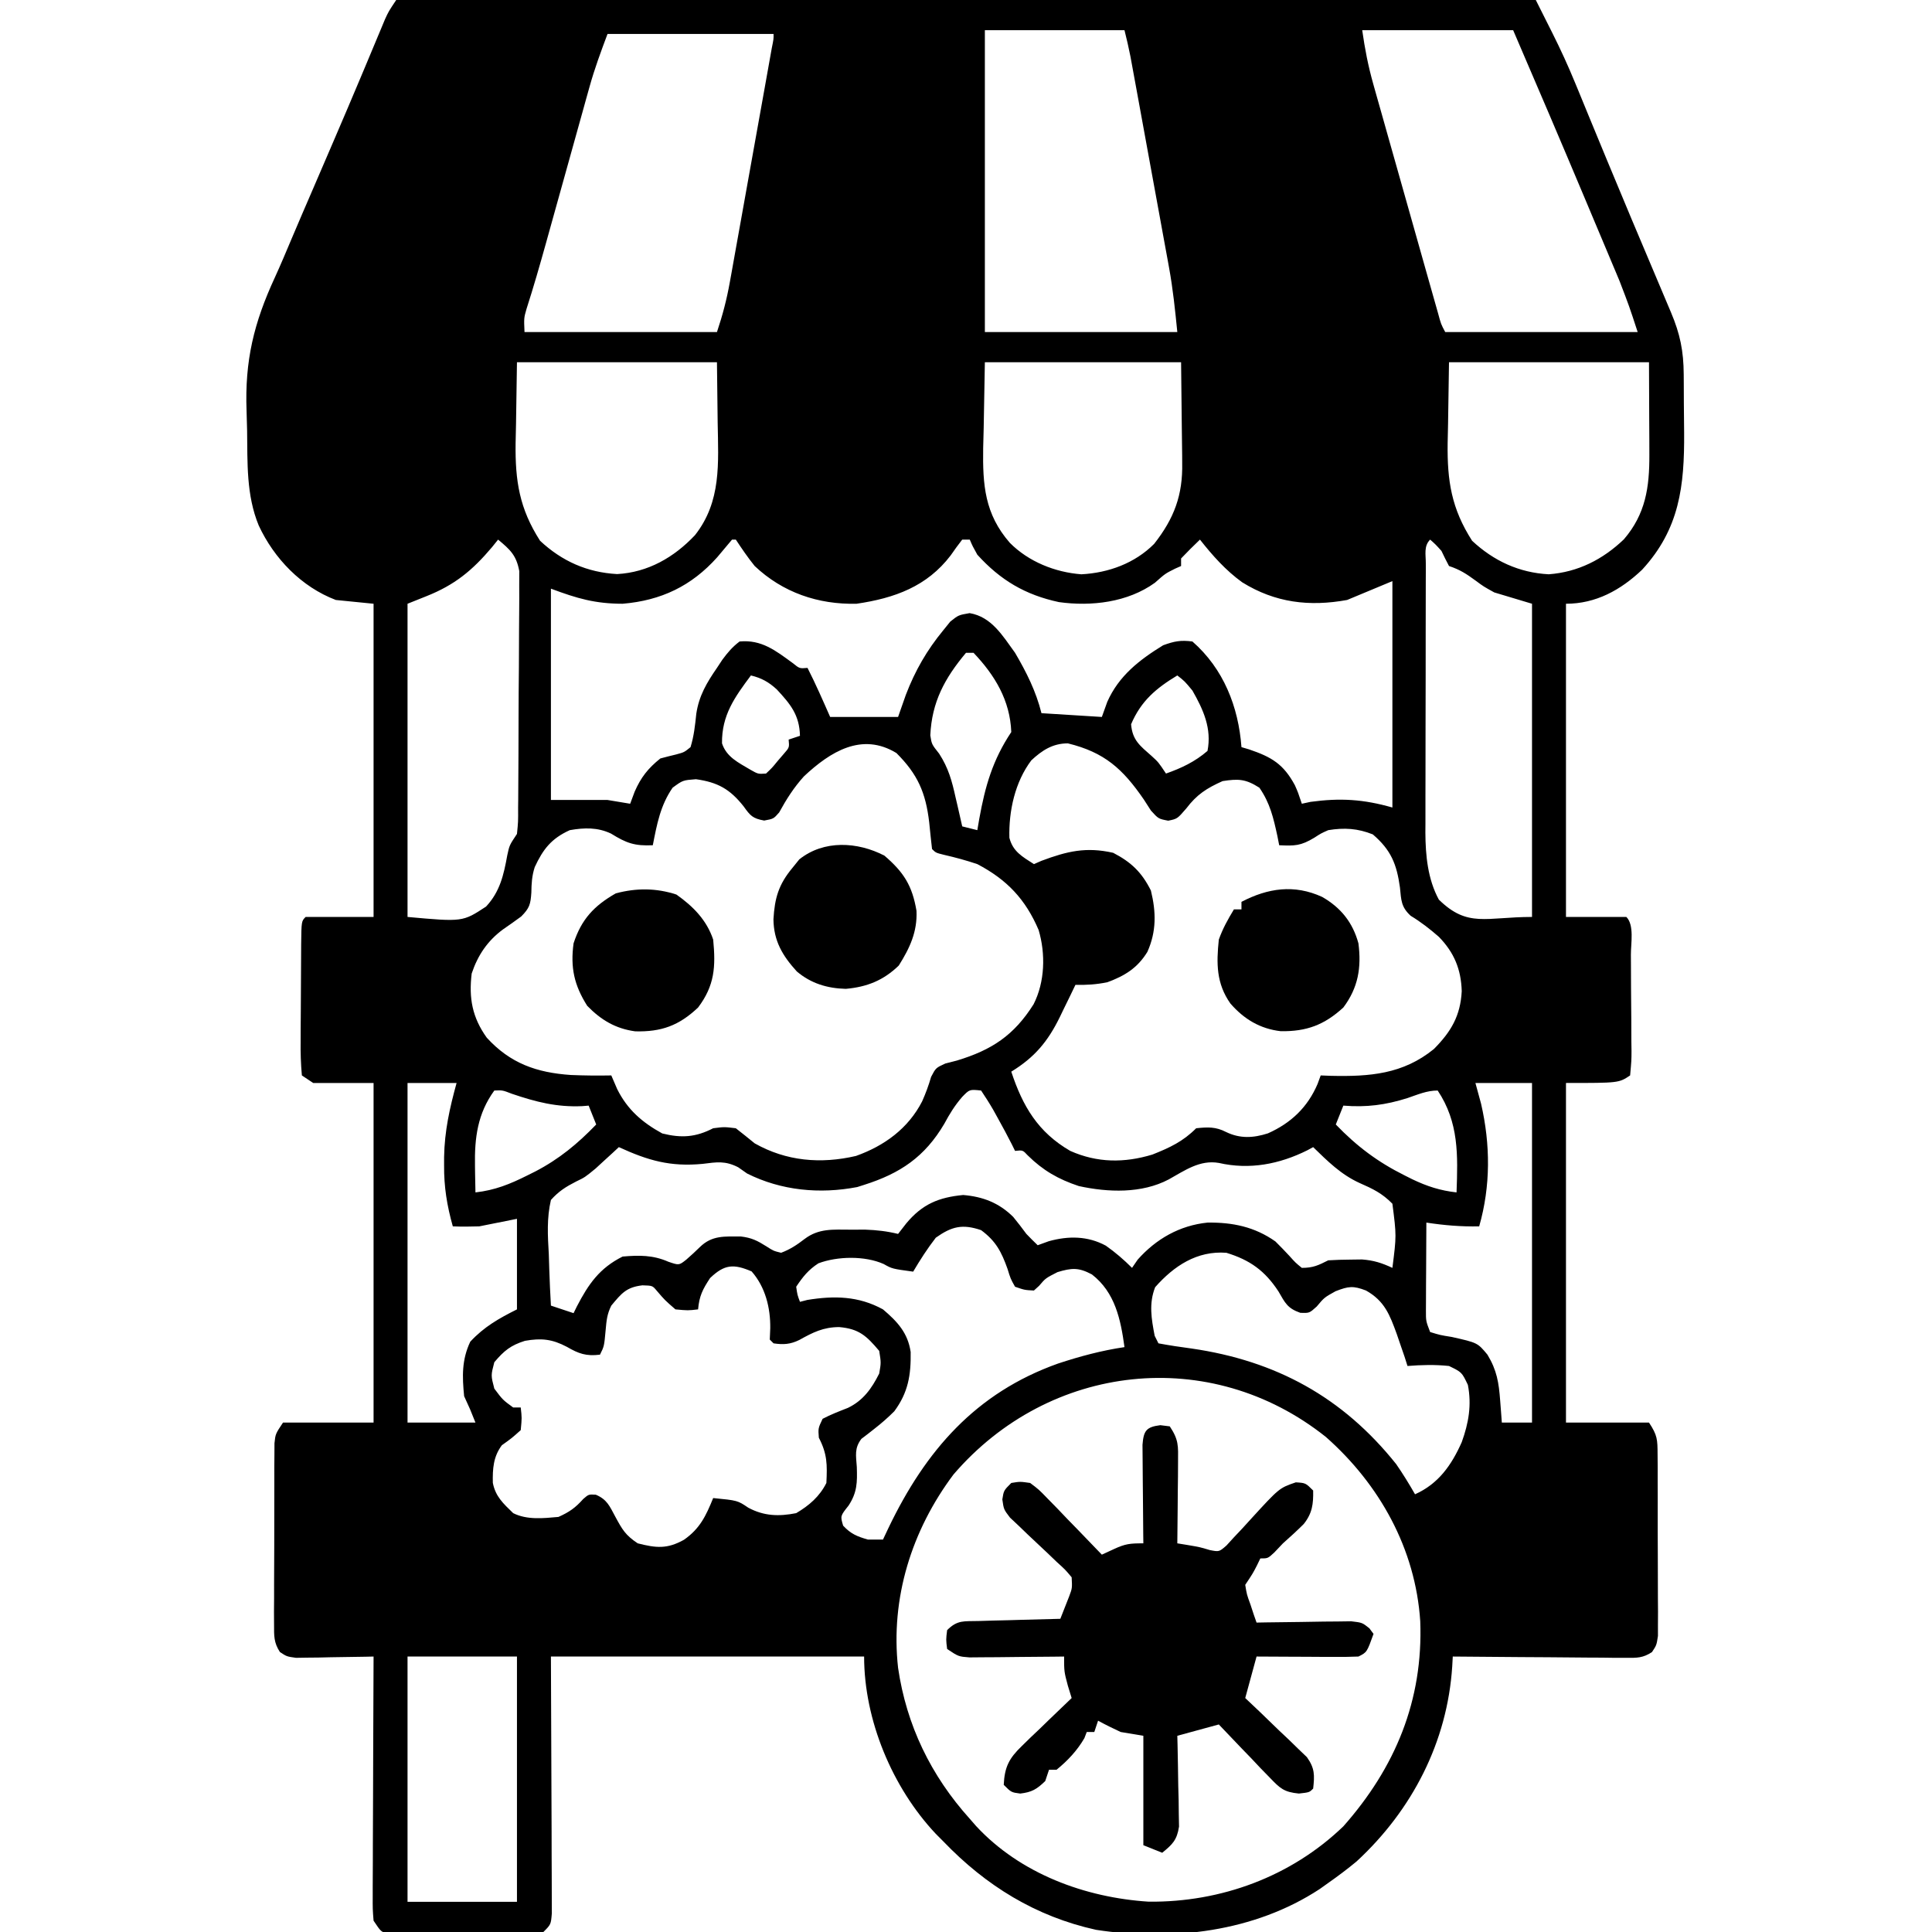 <?xml version="1.0" encoding="UTF-8"?>
<svg version="1.1" xmlns="http://www.w3.org/2000/svg" width="512" height="512">
<path d="M0 0 C2.185 -0.373 2.185 -0.373 4.963 -0.369 C6.546 -0.378 6.546 -0.378 8.162 -0.387 C9.332 -0.379 10.501 -0.37 11.706 -0.361 C12.941 -0.363 14.175 -0.366 15.448 -0.369 C18.887 -0.373 22.325 -0.363 25.764 -0.348 C29.468 -0.335 33.172 -0.34 36.877 -0.342 C43.298 -0.343 49.719 -0.334 56.141 -0.317 C65.425 -0.293 74.709 -0.285 83.993 -0.281 C99.055 -0.275 114.117 -0.255 129.179 -0.226 C143.813 -0.199 158.447 -0.178 173.082 -0.165 C173.983 -0.164 174.885 -0.163 175.814 -0.162 C180.336 -0.158 184.859 -0.155 189.381 -0.151 C226.921 -0.12 264.46 -0.067 302 0 C303.128 2.243 304.254 4.487 305.38 6.732 C305.698 7.364 306.016 7.995 306.343 8.646 C308.532 13.014 310.547 17.388 312.402 21.906 C312.682 22.583 312.962 23.26 313.251 23.957 C314.151 26.136 315.044 28.318 315.938 30.5 C316.905 32.846 317.874 35.19 318.843 37.535 C319.516 39.162 320.188 40.79 320.86 42.418 C325.161 52.833 329.554 63.21 333.943 73.588 C334.94 75.945 335.935 78.303 336.93 80.66 C337.227 81.362 337.524 82.063 337.83 82.786 C340.25 88.522 341.169 93.024 341.203 99.219 C341.209 100.032 341.215 100.845 341.22 101.683 C341.23 103.408 341.236 105.133 341.24 106.857 C341.25 109.463 341.281 112.067 341.312 114.672 C341.403 128.773 340.11 140.193 330.184 150.973 C324.514 156.368 317.93 160 310 160 C310 187.39 310 214.78 310 243 C315.28 243 320.56 243 326 243 C328.144 245.144 327.189 250.022 327.203 252.996 C327.209 253.9 327.215 254.804 327.22 255.735 C327.23 257.651 327.236 259.567 327.24 261.483 C327.25 264.422 327.281 267.36 327.312 270.299 C327.319 272.156 327.324 274.014 327.328 275.871 C327.34 276.754 327.353 277.638 327.366 278.548 C327.356 281.025 327.356 281.025 327 285 C324 287 324 287 310 287 C310 316.7 310 346.4 310 377 C317.26 377 324.52 377 332 377 C334.242 380.363 334.256 381.499 334.275 385.434 C334.284 386.545 334.294 387.656 334.304 388.801 C334.302 390.601 334.302 390.601 334.301 392.438 C334.305 393.669 334.309 394.901 334.314 396.17 C334.321 399.443 334.318 402.717 334.312 405.991 C334.312 407.998 334.323 410.005 334.336 412.013 C334.361 415.863 334.365 419.712 334.363 423.562 C334.372 424.763 334.382 425.963 334.391 427.199 C334.382 428.866 334.382 428.866 334.372 430.566 C334.373 431.546 334.374 432.525 334.374 433.533 C334 436 334 436 332.791 437.818 C330.4 439.396 328.833 439.362 325.978 439.341 C324.957 439.34 323.936 439.34 322.884 439.34 C321.784 439.324 320.684 439.309 319.551 439.293 C318.423 439.289 317.295 439.284 316.133 439.28 C312.526 439.263 308.92 439.226 305.312 439.188 C302.869 439.172 300.426 439.159 297.982 439.146 C291.988 439.113 285.994 439.063 280 439 C279.952 439.857 279.905 440.714 279.856 441.598 C278.567 461.612 269.25 479.703 254.488 493.316 C252.058 495.327 249.582 497.189 247 499 C246.256 499.531 245.512 500.062 244.746 500.609 C227.413 511.988 205.662 514.517 185.465 511.422 C169.467 507.899 156.244 499.716 145 488 C144.326 487.322 143.652 486.644 142.957 485.945 C131.456 473.708 124 455.84 124 439 C96.61 439 69.22 439 41 439 C41.079 462.276 41.079 462.276 41.18 485.552 C41.189 490.05 41.189 490.05 41.191 492.154 C41.194 493.627 41.201 495.099 41.211 496.572 C41.226 498.8 41.228 501.027 41.227 503.255 C41.231 504.512 41.236 505.769 41.241 507.064 C41 510 41 510 39 512 C37.141 512.261 37.141 512.261 34.857 512.275 C34.003 512.284 33.149 512.294 32.269 512.304 C31.345 512.303 30.421 512.302 29.469 512.301 C28.048 512.307 28.048 512.307 26.599 512.314 C24.595 512.32 22.591 512.32 20.587 512.316 C17.512 512.313 14.438 512.336 11.363 512.361 C9.419 512.364 7.475 512.364 5.531 512.363 C4.607 512.372 3.683 512.382 2.731 512.391 C1.45 512.382 1.45 512.382 0.143 512.372 C-0.988 512.373 -0.988 512.373 -2.141 512.374 C-4 512 -4 512 -6 509 C-6.241 505.982 -6.241 505.982 -6.227 502.234 C-6.227 501.55 -6.228 500.867 -6.228 500.163 C-6.227 497.907 -6.211 495.651 -6.195 493.395 C-6.192 491.829 -6.189 490.264 -6.187 488.699 C-6.179 484.581 -6.159 480.463 -6.137 476.345 C-6.117 472.142 -6.108 467.939 -6.098 463.736 C-6.076 455.491 -6.042 447.245 -6 439 C-6.681 439.016 -7.362 439.031 -8.064 439.048 C-11.147 439.11 -14.229 439.149 -17.312 439.188 C-18.92 439.225 -18.92 439.225 -20.561 439.264 C-21.589 439.273 -22.617 439.283 -23.676 439.293 C-24.624 439.309 -25.572 439.324 -26.548 439.341 C-29 439 -29 439 -30.809 437.821 C-32.448 435.315 -32.374 433.552 -32.372 430.566 C-32.379 429.455 -32.385 428.344 -32.391 427.199 C-32.382 425.999 -32.373 424.799 -32.363 423.562 C-32.364 421.715 -32.364 421.715 -32.365 419.83 C-32.362 416.557 -32.345 413.283 -32.323 410.009 C-32.313 408.002 -32.312 405.995 -32.316 403.987 C-32.322 400.137 -32.314 396.288 -32.301 392.438 C-32.302 390.637 -32.302 390.637 -32.304 388.801 C-32.294 387.69 -32.284 386.579 -32.275 385.434 C-32.27 384.454 -32.265 383.475 -32.261 382.467 C-32 380 -32 380 -30 377 C-22.08 377 -14.16 377 -6 377 C-6 347.3 -6 317.6 -6 287 C-11.28 287 -16.56 287 -22 287 C-22.99 286.34 -23.98 285.68 -25 285 C-25.279 281.89 -25.372 278.981 -25.328 275.871 C-25.326 274.966 -25.324 274.061 -25.322 273.129 C-25.316 271.215 -25.302 269.301 -25.281 267.387 C-25.25 264.446 -25.24 261.506 -25.234 258.564 C-25.225 256.708 -25.215 254.852 -25.203 252.996 C-25.199 252.111 -25.195 251.225 -25.19 250.313 C-25.117 244.117 -25.117 244.117 -24 243 C-18.06 243 -12.12 243 -6 243 C-6 215.61 -6 188.22 -6 160 C-9.3 159.67 -12.6 159.34 -16 159 C-25.118 155.541 -32.372 148.008 -36.438 139.25 C-39.76 131.204 -39.396 122.618 -39.515 114.059 C-39.546 112.338 -39.593 110.617 -39.658 108.897 C-40.152 95.589 -37.726 85.571 -32.153 73.517 C-30.613 70.156 -29.186 66.753 -27.753 63.346 C-25.925 59.011 -24.052 54.695 -22.188 50.375 C-20.607 46.705 -19.028 43.034 -17.449 39.363 C-17.065 38.471 -16.681 37.579 -16.286 36.66 C-13.989 31.317 -11.71 25.967 -9.457 20.605 C-8.694 18.79 -8.694 18.79 -7.915 16.938 C-6.998 14.751 -6.084 12.564 -5.173 10.375 C-4.775 9.427 -4.378 8.48 -3.969 7.504 C-3.465 6.295 -3.465 6.295 -2.951 5.061 C-2 3 -2 3 0 0 Z M156 8 C156 34.4 156 60.8 156 88 C172.83 88 189.66 88 207 88 C206.413 82.126 205.851 76.617 204.801 70.87 C204.685 70.231 204.57 69.592 204.451 68.934 C204.075 66.864 203.694 64.795 203.312 62.727 C203.047 61.271 202.782 59.815 202.517 58.359 C201.964 55.328 201.41 52.297 200.853 49.267 C200.139 45.388 199.431 41.507 198.724 37.626 C198.047 33.909 197.367 30.193 196.688 26.477 C196.559 25.772 196.43 25.067 196.298 24.34 C195.933 22.345 195.566 20.349 195.199 18.354 C194.991 17.221 194.783 16.087 194.569 14.919 C194.117 12.598 193.574 10.294 193 8 C180.79 8 168.58 8 156 8 Z M256 8 C256.722 13.057 257.562 17.422 258.934 22.281 C259.127 22.971 259.321 23.661 259.52 24.372 C260.155 26.631 260.796 28.888 261.438 31.145 C261.882 32.721 262.327 34.299 262.771 35.876 C263.7 39.169 264.631 42.461 265.565 45.753 C266.764 49.976 267.956 54.201 269.147 58.427 C270.063 61.678 270.981 64.928 271.9 68.178 C272.341 69.736 272.781 71.295 273.221 72.854 C273.834 75.025 274.45 77.196 275.066 79.366 C275.416 80.602 275.767 81.838 276.127 83.111 C276.883 85.907 276.883 85.907 278 88 C294.83 88 311.66 88 329 88 C326.762 81.148 326.762 81.148 324.198 74.475 C323.876 73.705 323.554 72.934 323.222 72.14 C322.882 71.334 322.542 70.529 322.191 69.699 C321.646 68.399 321.646 68.399 321.091 67.072 C319.918 64.276 318.74 61.481 317.562 58.688 C316.753 56.761 315.944 54.835 315.135 52.909 C308.829 37.908 302.44 22.944 296 8 C282.8 8 269.6 8 256 8 Z M56 9 C54.221 13.745 52.581 18.157 51.238 22.982 C50.928 24.09 50.617 25.199 50.298 26.34 C49.973 27.515 49.647 28.689 49.312 29.898 C48.969 31.129 48.625 32.359 48.271 33.626 C47.362 36.88 46.456 40.134 45.552 43.389 C44.281 47.961 43.005 52.532 41.729 57.102 C41.052 59.528 40.377 61.955 39.702 64.382 C38.069 70.248 36.39 76.086 34.527 81.885 C33.839 84.284 33.839 84.284 34 88 C50.83 88 67.66 88 85 88 C86.524 83.429 87.579 79.419 88.42 74.725 C88.547 74.024 88.675 73.322 88.806 72.6 C89.221 70.3 89.63 68 90.039 65.699 C90.327 64.096 90.616 62.493 90.905 60.889 C91.662 56.684 92.413 52.477 93.164 48.27 C93.779 44.824 94.399 41.379 95.019 37.934 C95.756 33.835 96.492 29.736 97.227 25.637 C97.367 24.851 97.508 24.066 97.654 23.256 C98.05 21.047 98.444 18.837 98.838 16.628 C99.063 15.369 99.288 14.11 99.52 12.813 C100.028 10.311 100.028 10.311 100 9 C85.48 9 70.96 9 56 9 Z M32 96 C31.918 101.404 31.835 106.808 31.75 112.375 C31.714 114.059 31.677 115.743 31.64 117.478 C31.515 127.432 32.642 134.765 38.125 143.312 C43.915 148.725 50.615 151.701 58.551 152.137 C66.743 151.679 73.63 147.71 79.188 141.812 C86.202 132.893 85.368 122.77 85.188 111.938 C85.126 106.678 85.064 101.419 85 96 C67.51 96 50.02 96 32 96 Z M156 96 C155.897 101.734 155.794 107.468 155.688 113.375 C155.642 115.163 155.596 116.952 155.55 118.794 C155.405 128.506 155.944 136.201 162.617 143.855 C167.583 148.861 174.604 151.667 181.578 152.195 C188.758 151.811 195.729 149.285 200.855 144.137 C206.177 137.369 208.474 131.172 208.293 122.66 C208.29 121.979 208.287 121.298 208.284 120.597 C208.268 118.085 208.226 115.574 208.188 113.062 C208.126 107.432 208.064 101.801 208 96 C190.84 96 173.68 96 156 96 Z M279 96 C278.918 101.404 278.835 106.808 278.75 112.375 C278.714 114.059 278.677 115.743 278.64 117.478 C278.515 127.432 279.642 134.765 285.125 143.312 C290.821 148.637 297.592 151.786 305.426 152.191 C313.208 151.613 319.752 148.269 325.344 142.93 C331.108 136.213 332.132 129.156 332.098 120.512 C332.095 119.225 332.093 117.938 332.09 116.612 C332.081 114.987 332.072 113.362 332.062 111.688 C332.042 106.511 332.021 101.334 332 96 C314.51 96 297.02 96 279 96 Z M27 143 C26.466 143.664 25.933 144.328 25.383 145.012 C20.169 151.191 15.506 155.018 8 158 C6.35 158.66 4.7 159.32 3 160 C3 187.39 3 214.78 3 243 C17.608 244.323 17.608 244.323 23.812 240.25 C27.486 236.31 28.492 231.875 29.43 226.672 C30 224 30 224 32 221 C32.327 217.778 32.327 217.778 32.306 214.038 C32.315 213.333 32.323 212.629 32.332 211.903 C32.356 209.573 32.364 207.244 32.371 204.914 C32.38 203.294 32.389 201.673 32.398 200.053 C32.415 196.655 32.423 193.257 32.426 189.859 C32.431 185.509 32.469 181.159 32.514 176.809 C32.544 173.462 32.551 170.114 32.552 166.767 C32.556 165.163 32.569 163.56 32.59 161.956 C32.617 159.711 32.612 157.467 32.599 155.221 C32.607 153.306 32.607 153.306 32.615 151.352 C31.847 147.163 30.22 145.679 27 143 Z M89 143 C87.676 144.553 86.366 146.118 85.062 147.688 C78.255 155.303 70.193 159.149 60 160 C52.748 159.99 47.991 158.622 41 156 C41 174.48 41 192.96 41 212 C45.95 212 50.9 212 56 212 C57.98 212.33 59.96 212.66 62 213 C62.392 211.948 62.784 210.896 63.188 209.812 C64.841 206.024 66.729 203.617 70 201 C71.39 200.623 72.786 200.27 74.188 199.938 C76.322 199.36 76.322 199.36 78 198 C78.911 195.042 79.205 192.212 79.527 189.137 C80.247 184.364 82.293 180.926 85 177 C85.467 176.292 85.933 175.585 86.414 174.855 C87.829 172.937 89.097 171.435 91 170 C96.812 169.452 100.579 172.429 105.082 175.723 C106.893 177.185 106.893 177.185 109 177 C111.17 181.261 113.07 185.625 115 190 C120.94 190 126.88 190 133 190 C133.681 188.061 134.361 186.123 135.062 184.125 C137.532 177.692 140.624 172.316 145 167 C145.607 166.248 146.214 165.497 146.84 164.723 C149 163 149 163 151.969 162.484 C157.772 163.472 160.693 168.453 164 173 C167.032 178.167 169.545 183.178 171 189 C176.28 189.33 181.56 189.66 187 190 C187.474 188.68 187.949 187.36 188.438 186 C191.498 179.094 196.931 174.889 203.25 171 C206.204 169.926 207.891 169.596 211 170 C219.257 177.226 223.207 187.298 224 198 C224.664 198.196 225.328 198.392 226.012 198.594 C232.008 200.625 235.131 202.481 238.16 208.098 C239 210 239 210 240 213 C240.763 212.835 241.526 212.67 242.312 212.5 C250.181 211.433 256.299 211.8 264 214 C264 194.2 264 174.4 264 154 C260.04 155.65 256.08 157.3 252 159 C242.008 160.817 232.945 159.754 224.188 154.312 C219.791 151.127 216.351 147.245 213 143 C211.291 144.623 209.626 146.293 208 148 C208 148.66 208 149.32 208 150 C207.484 150.227 206.969 150.454 206.438 150.688 C203.795 152.007 203.795 152.007 201.062 154.438 C193.867 159.63 184.239 160.763 175.621 159.562 C166.718 157.652 160.143 153.778 154 147 C152.75 144.75 152.75 144.75 152 143 C151.34 143 150.68 143 150 143 C148.931 144.359 147.92 145.764 146.938 147.188 C140.656 155.421 132.085 158.522 122 160 C111.811 160.238 102.426 157.021 95 150 C93.172 147.741 91.604 145.43 90 143 C89.67 143 89.34 143 89 143 Z M274 143 C272.265 144.735 272.868 146.978 272.853 149.292 C272.854 150.05 272.854 150.808 272.855 151.59 C272.851 152.385 272.848 153.18 272.845 154 C272.835 156.646 272.833 159.292 272.832 161.938 C272.829 163.775 272.825 165.613 272.822 167.451 C272.816 171.315 272.814 175.179 272.815 179.042 C272.815 183.977 272.801 188.912 272.784 193.847 C272.773 197.649 272.771 201.452 272.771 205.254 C272.77 207.072 272.766 208.89 272.758 210.708 C272.748 213.264 272.751 215.819 272.757 218.375 C272.751 219.117 272.746 219.859 272.74 220.624 C272.776 226.708 273.365 232.998 276.312 238.41 C283.983 245.921 288.777 243 301 243 C301 215.61 301 188.22 301 160 C297.7 159.01 294.4 158.02 291 157 C288.16 155.43 288.16 155.43 286.062 153.875 C283.586 152.068 281.942 150.981 279 150 C278.298 148.685 277.635 147.349 277 146 C275.459 144.291 275.459 144.291 274 143 Z M151 173 C145.332 179.764 141.944 186.047 141.539 194.875 C141.911 197.241 141.911 197.241 143.883 199.727 C146.365 203.564 147.277 206.964 148.25 211.375 C148.423 212.111 148.595 212.847 148.773 213.605 C149.193 215.401 149.598 217.2 150 219 C151.32 219.33 152.64 219.66 154 220 C154.17 219.01 154.34 218.02 154.516 217 C156.077 208.345 158.06 201.411 163 194 C162.67 185.593 158.669 178.968 153 173 C152.34 173 151.68 173 151 173 Z M94 179 C89.735 184.724 86.24 189.508 86.34 196.996 C87.54 200.639 90.674 202.082 93.836 203.969 C95.901 205.143 95.901 205.143 98 205 C99.582 203.516 99.582 203.516 101.125 201.625 C101.664 200.999 102.203 200.372 102.758 199.727 C104.195 198.084 104.195 198.084 104 196 C104.99 195.67 105.98 195.34 107 195 C106.861 189.448 104.47 186.608 100.855 182.703 C98.727 180.749 96.815 179.682 94 179 Z M207 179 C201.395 182.389 197.389 185.735 194.75 191.938 C195.097 196.187 197.13 197.644 200.238 200.387 C202 202 202 202 204 205 C208.139 203.539 211.658 201.876 215 199 C216.163 193.071 213.907 188.088 211 183 C208.94 180.515 208.94 180.515 207 179 Z M108.066 205.727 C105.39 208.671 103.391 211.829 101.484 215.312 C100 217 100 217 97.512 217.457 C94.446 216.899 93.843 216.181 92.062 213.688 C88.456 209.143 85.253 207.316 79.438 206.5 C75.951 206.767 75.951 206.767 73.25 208.75 C69.995 213.451 69.09 218.445 68 224 C63.161 224.217 61.037 223.456 56.922 220.906 C53.342 219.218 49.843 219.327 46 220 C41.101 222.218 38.91 225.058 36.711 229.789 C35.951 232.153 35.855 234.09 35.812 236.562 C35.607 239.63 35.328 240.672 33.121 242.879 C31.533 244.048 29.924 245.19 28.297 246.305 C24.192 249.335 21.618 253.147 20 258 C19.217 264.512 20.152 269.635 24 275 C30.227 281.813 37.193 284.256 46.266 284.883 C49.853 285.037 53.41 285.068 57 285 C57.516 286.196 58.031 287.392 58.562 288.625 C61.297 294.093 65.189 297.454 70.5 300.375 C75.62 301.655 79.384 301.382 84 299 C86.938 298.625 86.938 298.625 90 299 C91.685 300.31 93.348 301.648 95 303 C103.367 307.735 112.507 308.511 121.836 306.34 C129.356 303.667 135.69 299.056 139.375 291.875 C140.335 289.714 141.099 287.657 141.754 285.379 C143 283 143 283 145.504 281.848 C146.513 281.589 147.523 281.329 148.562 281.062 C157.841 278.262 163.702 274.389 168.906 266.148 C171.923 260.223 172.12 252.779 170.246 246.457 C166.767 238.312 161.852 233.11 154 229 C151.08 228.014 148.19 227.231 145.188 226.543 C143 226 143 226 142 225 C141.727 222.648 141.482 220.293 141.25 217.938 C140.317 209.992 138.179 205.179 132.562 199.562 C123.401 193.976 115.045 199.197 108.066 205.727 Z M168.312 201.5 C163.984 207.239 162.307 214.911 162.496 222.016 C163.427 225.682 165.92 227.011 169 229 C169.66 228.711 170.32 228.423 171 228.125 C177.846 225.558 182.858 224.387 190 226 C194.791 228.488 197.583 231.166 200 236 C201.397 241.701 201.489 246.837 199.074 252.246 C196.437 256.552 193.077 258.603 188.438 260.312 C185.47 260.906 182.999 261.056 180 261 C179.541 261.953 179.082 262.905 178.609 263.887 C177.99 265.154 177.37 266.421 176.75 267.688 C176.45 268.313 176.149 268.939 175.84 269.584 C172.669 276.027 169.211 280.189 163 284 C166.033 293.194 170.082 300.049 178.625 305 C185.776 308.185 192.945 308.229 200.391 305.973 C205.005 304.139 208.501 302.509 212 299 C215.066 298.674 217.168 298.571 219.938 300 C223.619 301.785 227.157 301.595 231.02 300.348 C237.121 297.629 241.526 293.448 244.164 287.277 C244.44 286.526 244.716 285.774 245 285 C245.895 285.035 246.789 285.07 247.711 285.105 C257.958 285.335 266.792 284.681 275 278 C279.569 273.393 282.03 269.186 282.375 262.688 C282.212 256.905 280.369 252.429 276.316 248.273 C273.936 246.195 271.55 244.333 268.844 242.695 C266.296 240.352 266.342 238.586 266 235.188 C265.141 229 263.642 225.264 258.812 221.125 C254.803 219.521 251.26 219.303 247 220 C245.062 220.862 245.062 220.862 243.312 222 C239.689 224.188 238.108 224.184 234 224 C233.841 223.192 233.683 222.384 233.52 221.551 C232.465 216.72 231.587 212.849 228.75 208.75 C225.121 206.441 223.241 206.342 219 207 C214.743 208.908 212.177 210.555 209.375 214.25 C207 217 207 217 204.594 217.492 C202 217 202 217 200.008 214.805 C199.386 213.838 198.765 212.871 198.125 211.875 C192.532 203.741 187.701 199.373 178 197 C173.965 197 171.151 198.86 168.312 201.5 Z M3 287 C3 316.7 3 346.4 3 377 C8.94 377 14.88 377 21 377 C19.596 373.457 19.596 373.457 18 370 C17.479 364.772 17.357 360.36 19.625 355.562 C23.279 351.62 27.221 349.389 32 347 C32 339.08 32 331.16 32 323 C28.7 323.66 25.4 324.32 22 325 C19.668 325.071 17.331 325.101 15 325 C13.449 319.481 12.645 314.538 12.688 308.812 C12.689 308.084 12.69 307.355 12.691 306.604 C12.812 299.726 14.166 293.65 16 287 C11.71 287 7.42 287 3 287 Z M286 287 C286.495 288.815 286.99 290.63 287.5 292.5 C289.989 303.304 290.058 314.297 287 325 C282.209 325.098 277.733 324.722 273 324 C272.971 328.271 272.953 332.542 272.938 336.812 C272.929 338.027 272.921 339.242 272.912 340.494 C272.909 341.658 272.906 342.821 272.902 344.02 C272.897 345.093 272.892 346.167 272.886 347.273 C272.878 350.095 272.878 350.095 274 353 C276.633 353.811 276.633 353.811 279.75 354.312 C286.561 355.843 286.561 355.843 289.188 359 C291.7 363.158 292.203 366.41 292.562 371.188 C292.646 372.274 292.73 373.361 292.816 374.48 C292.877 375.312 292.938 376.143 293 377 C295.64 377 298.28 377 301 377 C301 347.3 301 317.6 301 287 C296.05 287 291.1 287 286 287 Z M26 289 C21.556 295.11 20.744 301.545 20.875 308.938 C20.884 309.621 20.893 310.305 20.902 311.01 C20.926 312.673 20.961 314.337 21 316 C26.158 315.423 30.172 313.798 34.75 311.5 C35.449 311.152 36.147 310.804 36.867 310.445 C43.159 307.172 48.069 303.121 53 298 C52.34 296.35 51.68 294.7 51 293 C50.429 293.046 49.858 293.093 49.27 293.141 C42.529 293.441 37.054 292.037 30.688 289.875 C28.154 288.897 28.154 288.897 26 289 Z M149.984 290.699 C148.015 292.982 146.67 295.161 145.25 297.812 C140.097 306.559 133.595 310.965 124 314 C123.097 314.288 123.097 314.288 122.176 314.582 C112.247 316.489 102.037 315.526 93 311 C92.216 310.451 91.433 309.902 90.625 309.336 C87.17 307.578 85.004 307.962 81.188 308.438 C72.619 309.251 66.745 307.55 59 304 C58.182 304.762 58.182 304.762 57.348 305.539 C56.594 306.227 55.839 306.916 55.062 307.625 C54.332 308.298 53.601 308.971 52.848 309.664 C50 312 50 312 47.695 313.107 C44.95 314.513 43.065 315.694 41 318 C39.875 322.827 40.149 327.452 40.438 332.375 C40.478 333.683 40.519 334.992 40.561 336.34 C40.666 339.564 40.814 342.78 41 346 C42.98 346.66 44.96 347.32 47 348 C47.291 347.408 47.583 346.817 47.883 346.207 C50.954 340.288 53.883 336.058 60 333 C64.397 332.622 68.052 332.583 72.125 334.375 C74.942 335.339 74.942 335.339 76.852 333.832 C78.097 332.753 79.31 331.636 80.484 330.48 C83.718 327.322 87.039 327.692 91.344 327.68 C94.207 328.025 95.71 328.789 98.125 330.312 C99.986 331.505 99.986 331.505 102 332 C104.425 331.091 106.189 329.907 108.238 328.332 C112.017 325.475 115.815 325.866 120.375 325.875 C121.682 325.872 122.989 325.87 124.336 325.867 C127.38 325.978 130.052 326.283 133 327 C133.722 326.072 134.444 325.144 135.188 324.188 C139.444 319.09 143.778 317.31 150.25 316.688 C155.482 317.124 159.731 318.755 163.512 322.496 C164.725 323.957 165.866 325.477 167 327 C167.983 328.017 168.973 329.027 170 330 C170.969 329.649 171.939 329.299 172.938 328.938 C178.114 327.494 183.259 327.513 188.059 330.117 C190.575 331.885 192.827 333.827 195 336 C195.495 335.278 195.99 334.556 196.5 333.812 C201.389 328.312 207.622 324.757 215 324 C221.668 323.915 227.502 325.117 233 329 C234.257 330.244 235.486 331.515 236.688 332.812 C238.318 334.63 238.318 334.63 240 336 C243.016 336 244.357 335.321 247 334 C248.935 333.877 250.874 333.824 252.812 333.812 C253.85 333.798 254.888 333.784 255.957 333.77 C259.038 334.003 261.218 334.699 264 336 C265.085 327.462 265.085 327.462 264 319 C261.287 316.228 258.808 315.045 255.27 313.492 C250.361 311.252 246.833 307.727 243 304 C242.49 304.277 241.979 304.554 241.453 304.84 C234.052 308.527 226.163 310.054 218 308.188 C212.973 307.311 208.995 310.181 204.734 312.555 C197.579 316.337 188.649 316.02 180.883 314.316 C175.462 312.507 171.41 310.192 167.34 306.172 C166.046 304.781 166.046 304.781 164 305 C163.722 304.434 163.443 303.868 163.156 303.285 C161.986 300.973 160.758 298.704 159.5 296.438 C159.077 295.673 158.654 294.909 158.219 294.121 C157.214 292.373 156.118 290.678 155 289 C151.943 288.678 151.943 288.678 149.984 290.699 Z M268 291 C262.146 292.849 257.101 293.496 251 293 C250.34 294.65 249.68 296.3 249 298 C254.565 303.779 260.103 307.94 267.25 311.5 C267.923 311.838 268.596 312.175 269.289 312.523 C273.181 314.385 276.664 315.515 281 316 C281.35 306.148 281.646 297.468 276 289 C273.108 289 270.735 290.071 268 291 Z M143 328 C140.774 330.872 138.848 333.874 137 337 C131.426 336.24 131.426 336.24 129.195 334.984 C124.233 332.759 116.955 332.891 111.887 334.793 C109.224 336.517 107.761 338.359 106 341 C106.308 343.153 106.308 343.153 107 345 C107.959 344.752 107.959 344.752 108.938 344.5 C116.074 343.335 122.545 343.448 129 347 C132.833 350.249 135.596 353.236 136.336 358.297 C136.433 364.402 135.684 369.02 132 374 C130.307 375.697 128.575 377.205 126.684 378.676 C126.128 379.113 125.572 379.55 125 380 C124.433 380.432 123.866 380.864 123.281 381.309 C121.392 383.802 121.848 385.679 122.062 388.75 C122.197 392.889 122.162 395.505 119.875 399 C117.682 401.753 117.682 401.753 118.438 404.312 C120.461 406.498 122.146 407.185 125 408 C126.32 408 127.64 408 129 408 C129.485 406.973 129.969 405.945 130.469 404.887 C140.282 384.442 153.559 369.131 175.375 361.359 C181.177 359.445 186.943 357.895 193 357 C191.992 349.659 190.519 342.495 184.363 337.734 C180.836 335.864 179.049 335.985 175.25 337.125 C172.081 338.741 172.081 338.741 170.375 340.75 C169.921 341.163 169.468 341.575 169 342 C166.539 341.875 166.539 341.875 164 341 C162.812 338.891 162.812 338.891 162 336.25 C160.396 331.766 158.936 328.905 155 326 C150.056 324.317 147.228 325.005 143 328 Z M201.125 341.125 C199.428 345.461 200.138 349.49 201 354 C201.33 354.66 201.66 355.32 202 356 C204.945 356.546 207.846 356.988 210.812 357.375 C233.117 360.619 250.821 370.241 265 388 C266.81 390.615 268.415 393.238 270 396 C276.197 393.222 279.661 388.299 282.375 382.188 C284.208 377.115 285.04 372.343 284 367 C282.397 363.647 282.397 363.647 279 362 C275.293 361.61 271.711 361.708 268 362 C267.629 360.824 267.629 360.824 267.25 359.625 C266.837 358.429 266.425 357.233 266 356 C265.72 355.18 265.441 354.36 265.152 353.516 C263.295 348.434 261.929 344.765 257 342 C253.602 340.693 252.367 340.858 248.938 342.188 C245.956 343.843 245.956 343.843 243.938 346.25 C242 348 242 348 239.578 347.906 C236.204 346.72 235.576 345.314 233.812 342.25 C230.226 336.772 226.268 333.915 220 332 C212.227 331.413 206.114 335.47 201.125 341.125 Z M83.188 338.688 C81.197 341.701 80.312 343.464 80 347 C77.312 347.312 77.312 347.312 74 347 C71.188 344.562 71.188 344.562 69 342 C67.906 340.705 67.906 340.705 65.25 340.625 C60.974 341.118 59.702 342.758 57 346 C55.862 348.276 55.73 349.974 55.5 352.5 C55.111 356.778 55.111 356.778 54 359 C50.346 359.457 48.335 358.733 45.25 356.938 C41.33 354.867 38.473 354.57 34.121 355.332 C30.332 356.525 28.597 357.937 26 361 C25.083 364.5 25.083 364.5 26 368 C28.23 370.981 28.23 370.981 31 373 C31.66 373 32.32 373 33 373 C33.312 375.75 33.312 375.75 33 379 C30.625 381.125 30.625 381.125 28 383 C25.733 386.022 25.529 389.223 25.605 392.965 C26.314 396.617 28.375 398.438 31 401 C34.684 402.842 38.97 402.362 43 402 C45.886 400.71 47.478 399.584 49.562 397.25 C51 396 51 396 52.898 396.113 C55.874 397.369 56.551 399.127 58.062 401.938 C59.908 405.339 60.72 406.814 64 409 C68.888 410.243 71.785 410.55 76.25 408.062 C80.497 405.103 82.076 401.73 84 397 C90.457 397.633 90.457 397.633 93.312 399.562 C97.469 401.786 101.4 401.908 106 401 C109.429 398.98 112.208 396.583 114 393 C114.237 388.099 114.244 385.339 112 381 C111.812 378.5 111.812 378.5 113 376 C115.18 374.859 117.412 373.999 119.703 373.105 C123.738 371.164 126.009 367.983 128 364 C128.501 361.127 128.501 361.127 128 358 C124.609 353.984 122.623 352.14 117.375 351.688 C113.17 351.71 110.445 353.091 106.828 355.105 C104.455 356.267 102.598 356.394 100 356 C99.67 355.67 99.34 355.34 99 355 C99.041 354.01 99.082 353.02 99.125 352 C99.192 346.556 97.819 341.07 94.188 336.938 C89.408 334.889 86.996 335.048 83.188 338.688 Z M147.688 390.75 C136.596 405.554 130.948 423.525 133 442 C135.225 457.207 141.699 470.568 152 482 C152.553 482.634 153.106 483.268 153.676 483.922 C165.386 496.555 182.561 502.891 199.438 503.965 C218.586 504.154 237.144 497.332 251 484 C264.791 468.411 272.173 450.595 271.379 429.645 C270.119 410.459 260.618 393.391 246.375 380.812 C215.724 356.376 173.059 361.214 147.688 390.75 Z M3 439 C3 460.45 3 481.9 3 504 C12.57 504 22.14 504 32 504 C32 482.55 32 461.1 32 439 C22.43 439 12.86 439 3 439 Z " fill="#000000" transform="translate(105,0)"/>
<path d="M0 0 C0.825 0.103 1.65 0.206 2.5 0.312 C4.891 3.899 4.734 5.476 4.695 9.73 C4.689 10.984 4.682 12.238 4.676 13.529 C4.659 14.84 4.642 16.15 4.625 17.5 C4.615 18.835 4.606 20.171 4.598 21.506 C4.574 24.775 4.541 28.044 4.5 31.312 C5.387 31.457 6.274 31.601 7.188 31.75 C10.5 32.312 10.5 32.312 13.125 33.099 C15.588 33.578 15.588 33.578 17.533 31.881 C18.181 31.17 18.829 30.459 19.496 29.727 C20.22 28.961 20.944 28.195 21.689 27.406 C22.802 26.184 22.802 26.184 23.938 24.938 C31.519 16.647 31.519 16.647 35.91 15.148 C38.5 15.312 38.5 15.312 40.5 17.312 C40.57 20.88 40.271 23.344 38.008 26.188 C36.224 27.964 34.384 29.644 32.5 31.312 C31.355 32.519 31.355 32.519 30.188 33.75 C28.5 35.312 28.5 35.312 26.5 35.312 C26.211 35.911 25.922 36.509 25.625 37.125 C24.5 39.312 24.5 39.312 22.5 42.312 C22.913 44.863 22.913 44.863 23.875 47.5 C24.171 48.401 24.468 49.302 24.773 50.23 C25.013 50.918 25.253 51.605 25.5 52.312 C26.332 52.297 27.165 52.281 28.023 52.265 C31.114 52.214 34.206 52.176 37.298 52.148 C39.293 52.125 41.288 52.087 43.283 52.049 C44.537 52.039 45.79 52.029 47.082 52.02 C48.239 52.004 49.397 51.988 50.589 51.972 C53.5 52.312 53.5 52.312 55.401 53.831 C55.764 54.32 56.126 54.809 56.5 55.312 C54.75 60.188 54.75 60.188 52.5 61.312 C50.468 61.398 48.433 61.42 46.398 61.41 C44.581 61.405 44.581 61.405 42.727 61.4 C41.456 61.392 40.185 61.384 38.875 61.375 C37.596 61.37 36.318 61.366 35 61.361 C31.833 61.35 28.667 61.333 25.5 61.312 C24.51 64.942 23.52 68.573 22.5 72.312 C24.449 74.157 24.449 74.157 26.438 76.039 C28.126 77.671 29.813 79.304 31.5 80.938 C32.359 81.746 33.217 82.554 34.102 83.387 C34.914 84.179 35.726 84.972 36.562 85.789 C37.317 86.512 38.071 87.234 38.848 87.979 C40.946 90.942 40.895 92.757 40.5 96.312 C39.5 97.312 39.5 97.312 36.72 97.621 C32.736 97.239 31.712 96.229 28.977 93.375 C28.184 92.563 27.391 91.751 26.574 90.914 C25.766 90.056 24.958 89.197 24.125 88.312 C22.878 87.025 22.878 87.025 21.605 85.711 C19.557 83.591 17.526 81.454 15.5 79.312 C11.87 80.302 8.24 81.293 4.5 82.312 C4.521 83.109 4.542 83.906 4.563 84.728 C4.647 88.339 4.699 91.95 4.75 95.562 C4.8 97.444 4.8 97.444 4.852 99.363 C4.864 100.569 4.877 101.774 4.891 103.016 C4.912 104.126 4.933 105.236 4.954 106.38 C4.403 109.938 3.246 111.08 0.5 113.312 C-1.15 112.653 -2.8 111.993 -4.5 111.312 C-4.5 101.743 -4.5 92.172 -4.5 82.312 C-7.47 81.817 -7.47 81.817 -10.5 81.312 C-12.529 80.373 -14.539 79.387 -16.5 78.312 C-16.995 79.797 -16.995 79.797 -17.5 81.312 C-18.16 81.312 -18.82 81.312 -19.5 81.312 C-19.706 81.849 -19.913 82.385 -20.125 82.938 C-22.033 86.232 -24.548 88.906 -27.5 91.312 C-28.16 91.312 -28.82 91.312 -29.5 91.312 C-29.83 92.302 -30.16 93.293 -30.5 94.312 C-32.739 96.471 -34.014 97.255 -37.125 97.625 C-39.5 97.312 -39.5 97.312 -41.5 95.312 C-41.273 90.552 -40.076 88.274 -36.684 85.008 C-35.92 84.26 -35.156 83.513 -34.369 82.742 C-33.567 81.982 -32.764 81.221 -31.938 80.438 C-30.728 79.262 -30.728 79.262 -29.494 78.062 C-27.507 76.134 -25.509 74.218 -23.5 72.312 C-23.83 71.24 -24.16 70.168 -24.5 69.062 C-25.5 65.312 -25.5 65.312 -25.5 61.312 C-26.332 61.323 -27.165 61.333 -28.023 61.344 C-31.114 61.378 -34.206 61.403 -37.298 61.422 C-39.293 61.437 -41.288 61.463 -43.283 61.488 C-44.537 61.495 -45.79 61.501 -47.082 61.508 C-48.239 61.518 -49.397 61.529 -50.589 61.54 C-53.5 61.312 -53.5 61.312 -56.5 59.312 C-56.812 56.812 -56.812 56.812 -56.5 54.312 C-53.746 51.558 -52.034 52.003 -48.18 51.898 C-46.294 51.84 -46.294 51.84 -44.371 51.781 C-42.393 51.735 -42.393 51.735 -40.375 51.688 C-39.035 51.649 -37.695 51.61 -36.355 51.57 C-33.07 51.476 -29.785 51.39 -26.5 51.312 C-25.994 50.044 -25.495 48.773 -25 47.5 C-24.722 46.792 -24.443 46.085 -24.156 45.355 C-23.347 43.194 -23.347 43.194 -23.5 40.312 C-25.186 38.292 -25.186 38.292 -27.438 36.258 C-28.656 35.088 -28.656 35.088 -29.898 33.895 C-31.629 32.26 -33.363 30.63 -35.102 29.004 C-35.914 28.221 -36.726 27.439 -37.562 26.633 C-38.317 25.924 -39.071 25.215 -39.848 24.485 C-41.5 22.312 -41.5 22.312 -41.871 19.667 C-41.5 17.312 -41.5 17.312 -39.5 15.312 C-37.165 14.928 -37.165 14.928 -34.5 15.312 C-32.188 17.057 -32.188 17.057 -29.855 19.469 C-29.014 20.326 -28.173 21.183 -27.307 22.066 C-26.442 22.973 -25.578 23.879 -24.688 24.812 C-23.804 25.719 -22.92 26.625 -22.01 27.559 C-19.828 29.799 -17.659 32.05 -15.5 34.312 C-14.428 33.818 -13.355 33.322 -12.25 32.812 C-9.246 31.426 -8.041 31.312 -4.5 31.312 C-4.516 30.01 -4.516 30.01 -4.532 28.682 C-4.566 25.466 -4.591 22.249 -4.61 19.032 C-4.62 17.639 -4.634 16.246 -4.651 14.854 C-4.675 12.853 -4.685 10.852 -4.695 8.852 C-4.711 7.045 -4.711 7.045 -4.727 5.202 C-4.435 1.482 -3.747 0.468 0 0 Z " fill="#000000" transform="translate(307.5,377.688)"/>
<path d="M0 0 C5.134 4.4 7.382 7.961 8.504 14.621 C8.76 20.171 6.719 24.514 3.812 29.125 C-0.228 33.05 -4.602 34.81 -10.23 35.305 C-15.125 35.18 -19.443 33.885 -23.207 30.699 C-26.991 26.547 -29.336 22.622 -29.402 16.863 C-29.076 11.264 -28.05 7.66 -24.375 3.25 C-23.777 2.507 -23.179 1.765 -22.562 1 C-16.038 -4.22 -7.105 -3.684 0 0 Z " fill="#000000" transform="translate(234.375,226.75)"/>
<path d="M0 0 C4.972 2.847 8.113 6.767 9.625 12.312 C10.441 18.753 9.568 24.051 5.625 29.312 C0.567 33.945 -4.13 35.69 -10.965 35.59 C-16.46 34.957 -20.713 32.386 -24.312 28.25 C-28.053 22.922 -28.037 17.636 -27.375 11.312 C-26.314 8.349 -25.014 6.027 -23.375 3.312 C-22.715 3.312 -22.055 3.312 -21.375 3.312 C-21.375 2.652 -21.375 1.992 -21.375 1.312 C-14.369 -2.343 -7.383 -3.382 0 0 Z " fill="#000000" transform="translate(350.375,237.688)"/>
<path d="M0 0 C4.419 3.113 8.024 6.759 9.75 11.938 C10.448 19.12 10.145 24.117 5.75 29.938 C0.68 34.748 -4.004 36.426 -10.906 36.254 C-16.129 35.549 -19.989 33.232 -23.625 29.5 C-27.089 24.038 -28.117 19.358 -27.25 12.938 C-25.181 6.585 -21.852 2.996 -16.062 -0.312 C-10.629 -1.762 -5.347 -1.748 0 0 Z " fill="#000000" transform="translate(179.25,237.062)"/>
</svg>
